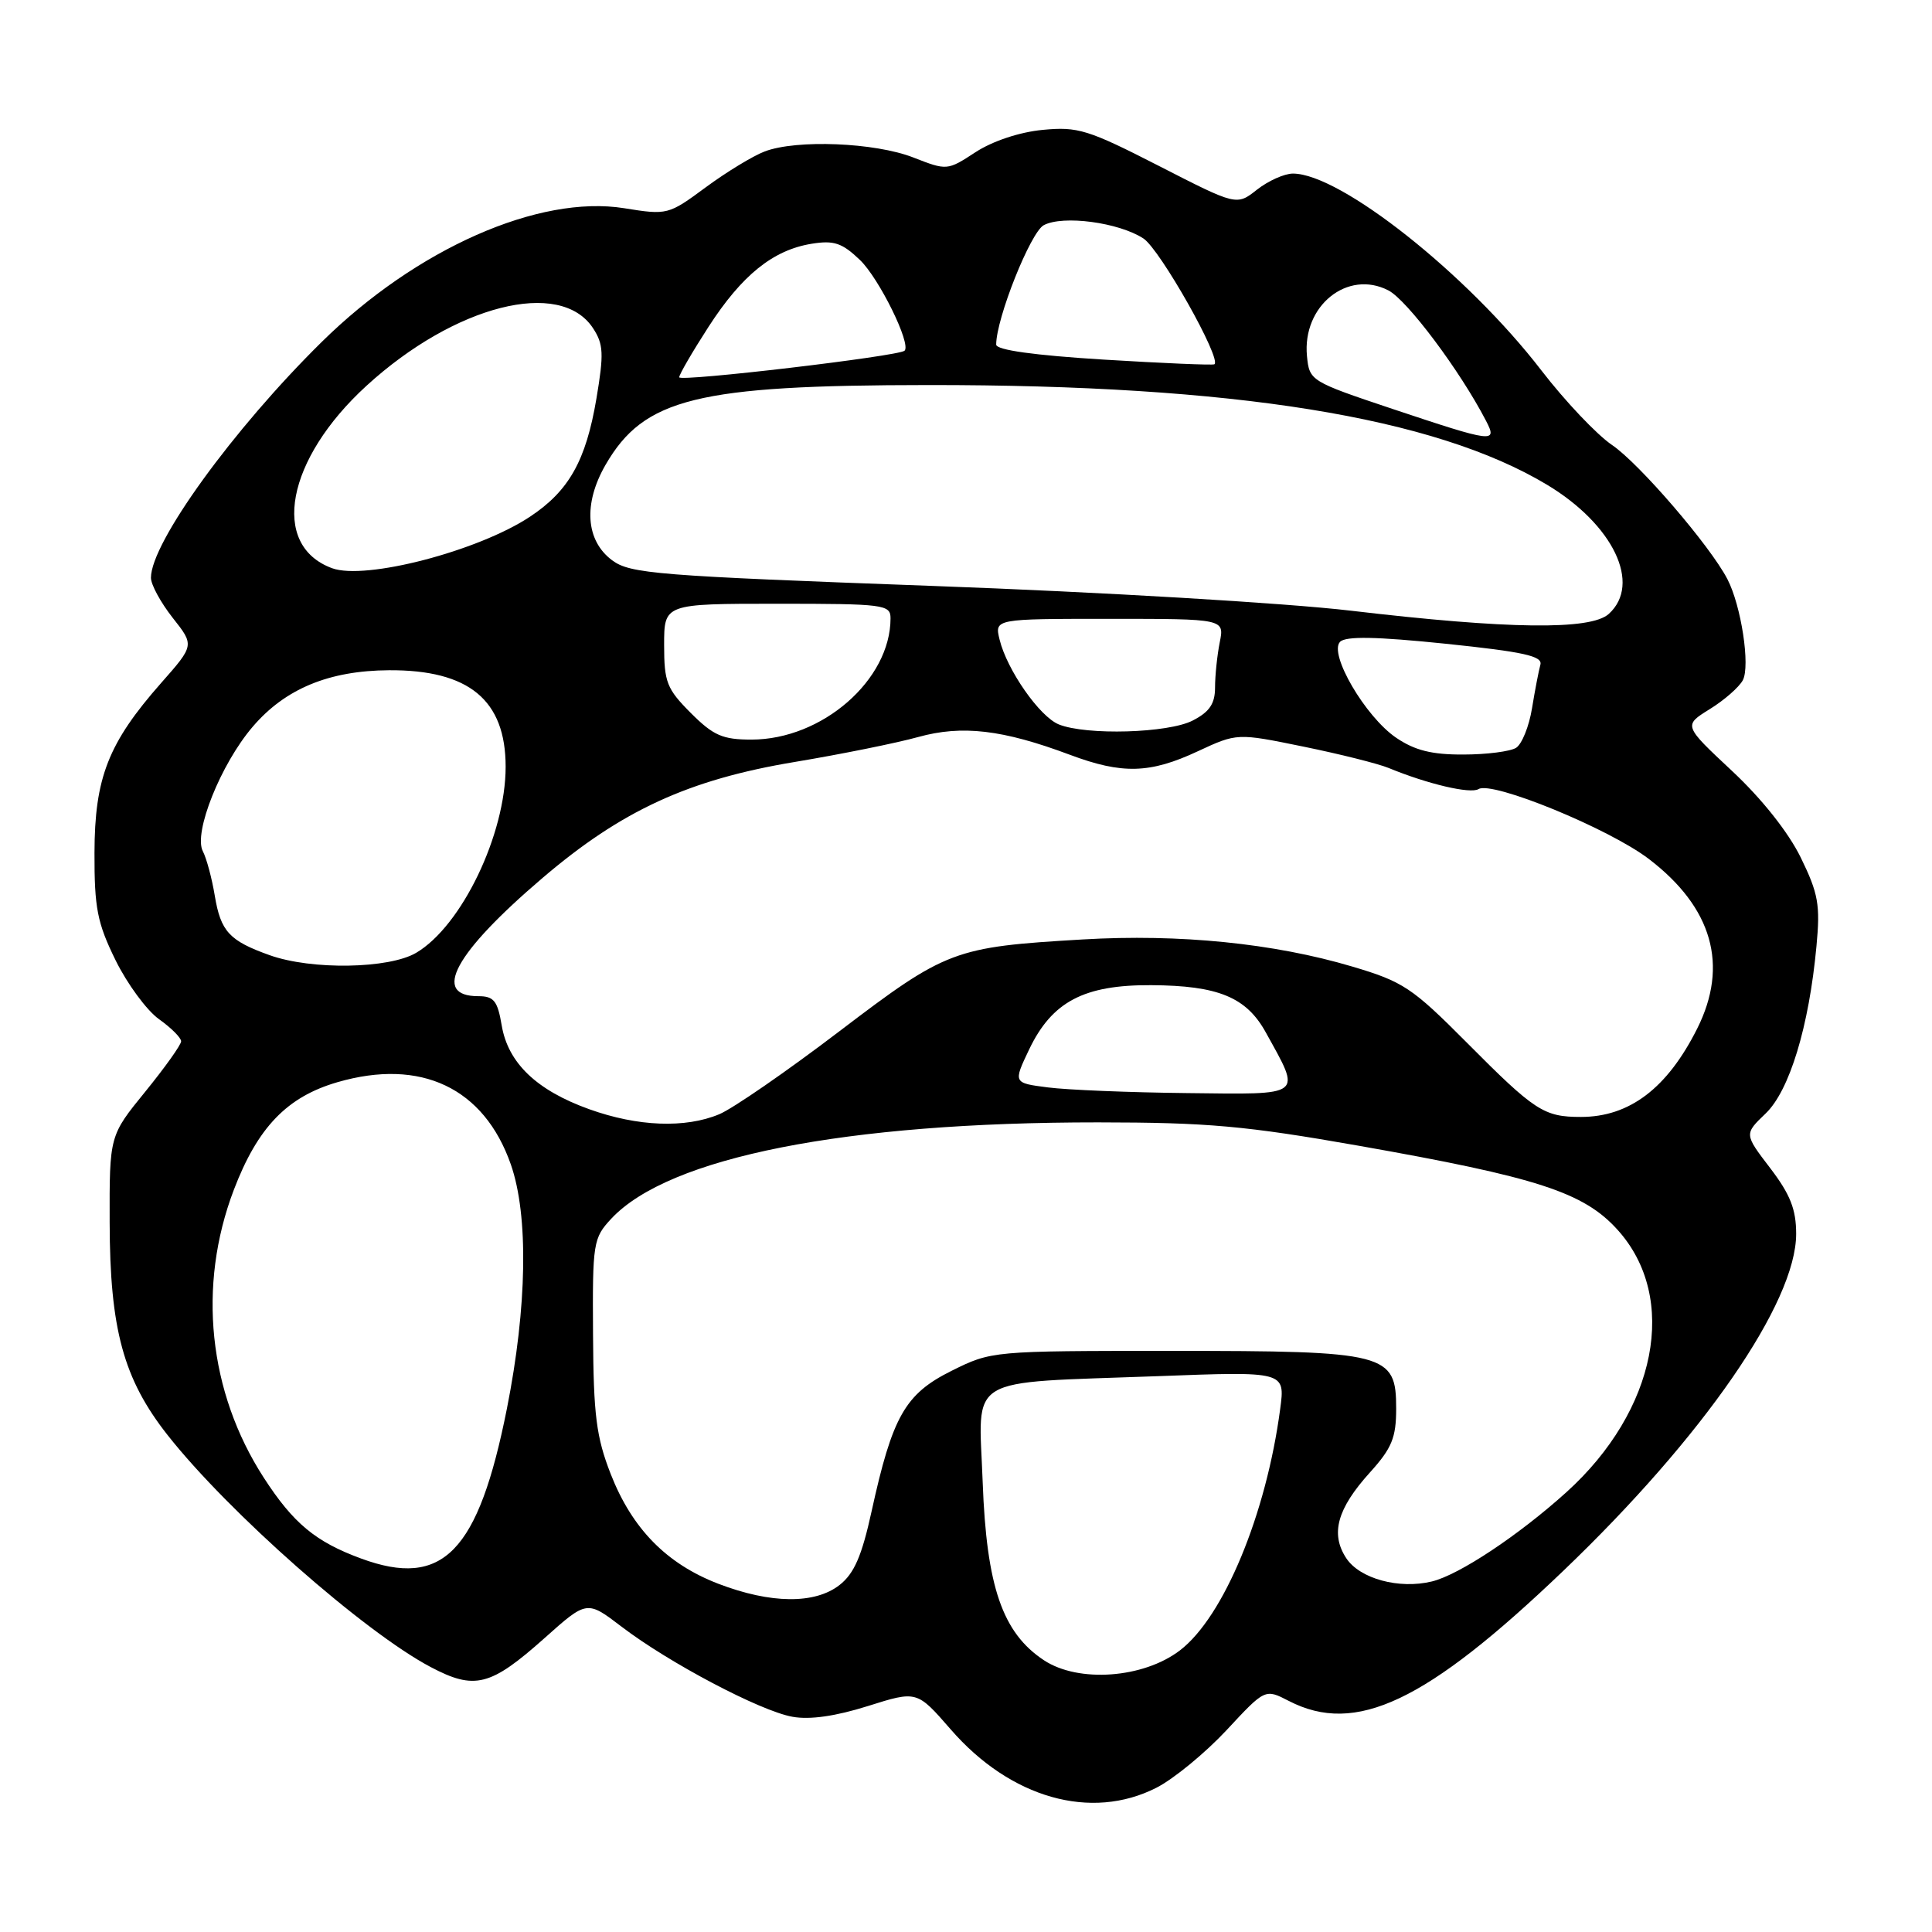 <?xml version="1.0" encoding="UTF-8" standalone="no"?>
<!DOCTYPE svg PUBLIC "-//W3C//DTD SVG 1.1//EN" "http://www.w3.org/Graphics/SVG/1.1/DTD/svg11.dtd" >
<svg xmlns="http://www.w3.org/2000/svg" xmlns:xlink="http://www.w3.org/1999/xlink" version="1.1" viewBox="0 0 256 256">
 <g >
 <path fill="currentColor"
d=" M 153.24 236.88 C 155.53 235.71 159.70 232.28 162.52 229.26 C 167.63 223.76 167.63 223.76 170.77 225.38 C 179.63 229.96 188.97 225.54 207.17 208.12 C 225.71 190.38 238.00 172.59 238.00 163.50 C 238.00 160.24 237.22 158.27 234.56 154.78 C 231.11 150.27 231.11 150.27 233.96 147.54 C 237.12 144.51 239.70 136.03 240.69 125.38 C 241.21 119.90 240.94 118.40 238.61 113.63 C 236.97 110.28 233.45 105.84 229.50 102.15 C 223.06 96.13 223.06 96.13 226.54 93.97 C 228.46 92.79 230.43 91.06 230.93 90.14 C 231.94 88.25 230.72 80.26 228.89 76.74 C 226.60 72.32 217.20 61.40 213.61 58.97 C 211.60 57.61 207.38 53.16 204.24 49.08 C 194.43 36.33 177.60 23.00 171.32 23.00 C 170.19 23.00 168.05 23.96 166.56 25.13 C 163.86 27.26 163.86 27.26 153.57 21.99 C 144.17 17.18 142.83 16.76 138.16 17.21 C 135.11 17.50 131.53 18.69 129.27 20.16 C 125.52 22.61 125.48 22.61 121.00 20.86 C 115.92 18.88 105.54 18.46 101.32 20.07 C 99.77 20.66 96.25 22.80 93.50 24.83 C 88.57 28.47 88.42 28.51 82.71 27.59 C 71.41 25.78 55.18 32.95 42.65 45.29 C 30.91 56.85 20.00 71.91 20.00 76.56 C 20.00 77.47 21.30 79.85 22.88 81.86 C 25.76 85.50 25.76 85.50 21.35 90.50 C 14.35 98.44 12.54 103.05 12.52 113.00 C 12.50 120.32 12.89 122.30 15.31 127.23 C 16.86 130.38 19.45 133.89 21.06 135.04 C 22.68 136.19 24.00 137.51 24.00 137.98 C 24.00 138.44 21.86 141.44 19.25 144.65 C 14.50 150.48 14.50 150.48 14.53 161.99 C 14.56 176.14 16.36 182.73 22.21 190.16 C 30.28 200.40 48.26 216.25 57.08 220.90 C 62.90 223.97 64.99 223.44 72.14 217.07 C 77.77 212.04 77.77 212.04 82.37 215.55 C 88.63 220.33 100.74 226.72 105.00 227.48 C 107.30 227.90 110.72 227.41 115.00 226.06 C 121.50 224.01 121.50 224.01 125.97 229.15 C 133.89 238.27 144.58 241.30 153.24 236.88 Z  M 138.34 220.00 C 132.83 216.37 130.72 210.24 130.21 196.38 C 129.69 182.03 127.56 183.31 153.40 182.35 C 170.30 181.71 170.30 181.71 169.63 186.70 C 167.78 200.67 162.13 214.27 156.34 218.69 C 151.49 222.39 142.91 223.01 138.34 220.00 Z  M 95.19 209.86 C 88.32 207.22 83.75 202.55 80.92 195.31 C 79.01 190.41 78.64 187.51 78.58 176.83 C 78.50 164.65 78.60 164.06 81.00 161.48 C 88.61 153.33 111.98 148.71 145.50 148.72 C 160.01 148.73 165.06 149.18 180.00 151.81 C 203.70 155.99 209.84 157.98 214.33 162.95 C 222.47 171.95 219.54 186.91 207.54 197.74 C 201.20 203.46 193.33 208.68 189.74 209.55 C 185.38 210.61 180.17 209.19 178.38 206.46 C 176.26 203.23 177.18 199.91 181.53 195.10 C 184.43 191.89 185.00 190.50 185.00 186.65 C 185.00 179.31 183.80 179.00 155.25 179.00 C 131.45 179.00 131.38 179.01 126.07 181.65 C 119.93 184.71 118.25 187.67 115.49 200.26 C 114.20 206.16 113.19 208.49 111.26 210.01 C 107.99 212.58 102.14 212.52 95.19 209.86 Z  M 47.84 206.51 C 41.80 204.29 38.86 201.84 34.95 195.80 C 27.61 184.44 26.14 170.38 30.98 157.67 C 34.14 149.38 38.03 145.34 44.70 143.40 C 55.78 140.18 64.14 144.15 67.69 154.30 C 70.05 161.07 69.85 173.14 67.17 186.64 C 63.38 205.69 58.69 210.51 47.84 206.51 Z  M 78.06 146.97 C 71.10 144.47 67.32 140.85 66.48 135.88 C 65.93 132.61 65.44 132.00 63.38 132.00 C 57.13 132.00 60.24 126.27 71.87 116.35 C 82.36 107.39 91.23 103.31 105.27 100.97 C 111.45 99.94 118.82 98.45 121.66 97.66 C 127.47 96.05 132.84 96.67 141.76 100.01 C 148.70 102.61 152.37 102.51 158.71 99.55 C 163.92 97.13 163.92 97.13 172.71 98.93 C 177.55 99.92 182.62 101.19 184.00 101.76 C 189.19 103.90 194.83 105.22 195.91 104.56 C 197.71 103.44 213.20 109.79 218.47 113.81 C 226.91 120.25 229.09 127.91 224.89 136.29 C 220.92 144.20 215.92 148.00 209.48 148.00 C 204.57 148.00 203.38 147.23 194.35 138.14 C 187.12 130.87 185.92 130.07 179.17 128.07 C 168.80 124.99 156.28 123.73 143.50 124.48 C 126.41 125.48 125.42 125.85 111.21 136.66 C 104.25 141.96 97.09 146.90 95.31 147.64 C 90.80 149.53 84.48 149.28 78.06 146.97 Z  M 138.87 144.09 C 134.25 143.50 134.25 143.50 136.37 139.05 C 139.40 132.72 143.64 130.49 152.53 130.54 C 161.42 130.59 165.15 132.13 167.73 136.81 C 172.46 145.37 172.92 145.02 157.32 144.84 C 149.72 144.76 141.42 144.42 138.87 144.09 Z  M 35.74 126.57 C 30.38 124.66 29.25 123.43 28.46 118.69 C 28.08 116.39 27.37 113.74 26.88 112.80 C 25.60 110.37 29.25 101.23 33.49 96.29 C 37.79 91.26 43.59 88.86 51.54 88.81 C 62.15 88.75 67.00 92.76 67.00 101.60 C 67.00 110.57 61.17 122.70 55.15 126.25 C 51.55 128.38 41.28 128.55 35.74 126.57 Z  M 184.99 97.75 C 180.90 94.96 176.02 86.60 177.57 85.04 C 178.33 84.28 182.35 84.35 191.57 85.30 C 201.87 86.37 204.42 86.93 204.11 88.07 C 203.89 88.86 203.39 91.46 203.00 93.85 C 202.61 96.25 201.66 98.60 200.89 99.09 C 200.13 99.57 196.98 99.98 193.90 99.98 C 189.72 100.00 187.46 99.43 184.99 97.75 Z  M 91.53 94.47 C 88.35 91.28 88.00 90.39 88.00 85.47 C 88.00 80.00 88.00 80.00 103.00 80.00 C 117.17 80.00 118.00 80.11 118.00 81.93 C 118.00 90.10 108.94 98.00 99.57 98.00 C 95.75 98.00 94.53 97.47 91.53 94.47 Z  M 140.30 95.99 C 137.75 94.96 133.43 88.77 132.45 84.75 C 131.78 82.00 131.78 82.00 147.02 82.00 C 162.25 82.00 162.25 82.00 161.62 85.12 C 161.28 86.84 161.00 89.53 161.00 91.10 C 161.00 93.24 160.27 94.33 158.05 95.47 C 154.82 97.15 143.95 97.46 140.30 95.99 Z  M 179.00 80.92 C 170.36 79.90 145.85 78.45 123.61 77.64 C 87.01 76.30 83.50 76.02 81.11 74.24 C 77.60 71.63 77.27 66.74 80.24 61.59 C 85.34 52.77 92.35 51.04 123.00 51.02 C 163.52 50.99 190.04 55.26 204.97 64.22 C 213.78 69.51 217.55 77.38 213.17 81.35 C 210.77 83.52 199.85 83.38 179.00 80.92 Z  M 44.00 75.29 C 35.77 72.26 37.93 60.83 48.57 51.11 C 60.26 40.42 74.25 36.87 78.58 43.49 C 79.97 45.61 80.03 46.87 79.03 52.81 C 77.64 61.04 75.39 65.05 70.22 68.47 C 63.33 73.03 48.41 76.91 44.00 75.29 Z  M 184.50 54.18 C 173.63 50.54 173.50 50.46 173.18 47.18 C 172.54 40.53 178.55 35.68 183.97 38.48 C 186.46 39.77 193.47 49.13 196.90 55.75 C 198.45 58.73 197.95 58.67 184.50 54.18 Z  M 90.00 49.99 C 90.00 49.62 91.75 46.61 93.88 43.31 C 98.31 36.45 102.43 33.13 107.54 32.30 C 110.50 31.82 111.58 32.18 113.95 34.45 C 116.49 36.89 120.77 45.58 119.86 46.47 C 119.10 47.20 90.00 50.63 90.00 49.99 Z  M 146.25 47.65 C 137.02 47.08 132.00 46.38 132.00 45.66 C 132.00 42.19 136.55 30.78 138.30 29.84 C 140.85 28.48 148.25 29.47 151.51 31.60 C 153.72 33.05 161.94 47.63 160.91 48.27 C 160.68 48.41 154.09 48.13 146.25 47.65 Z "/>
</g>
</svg>